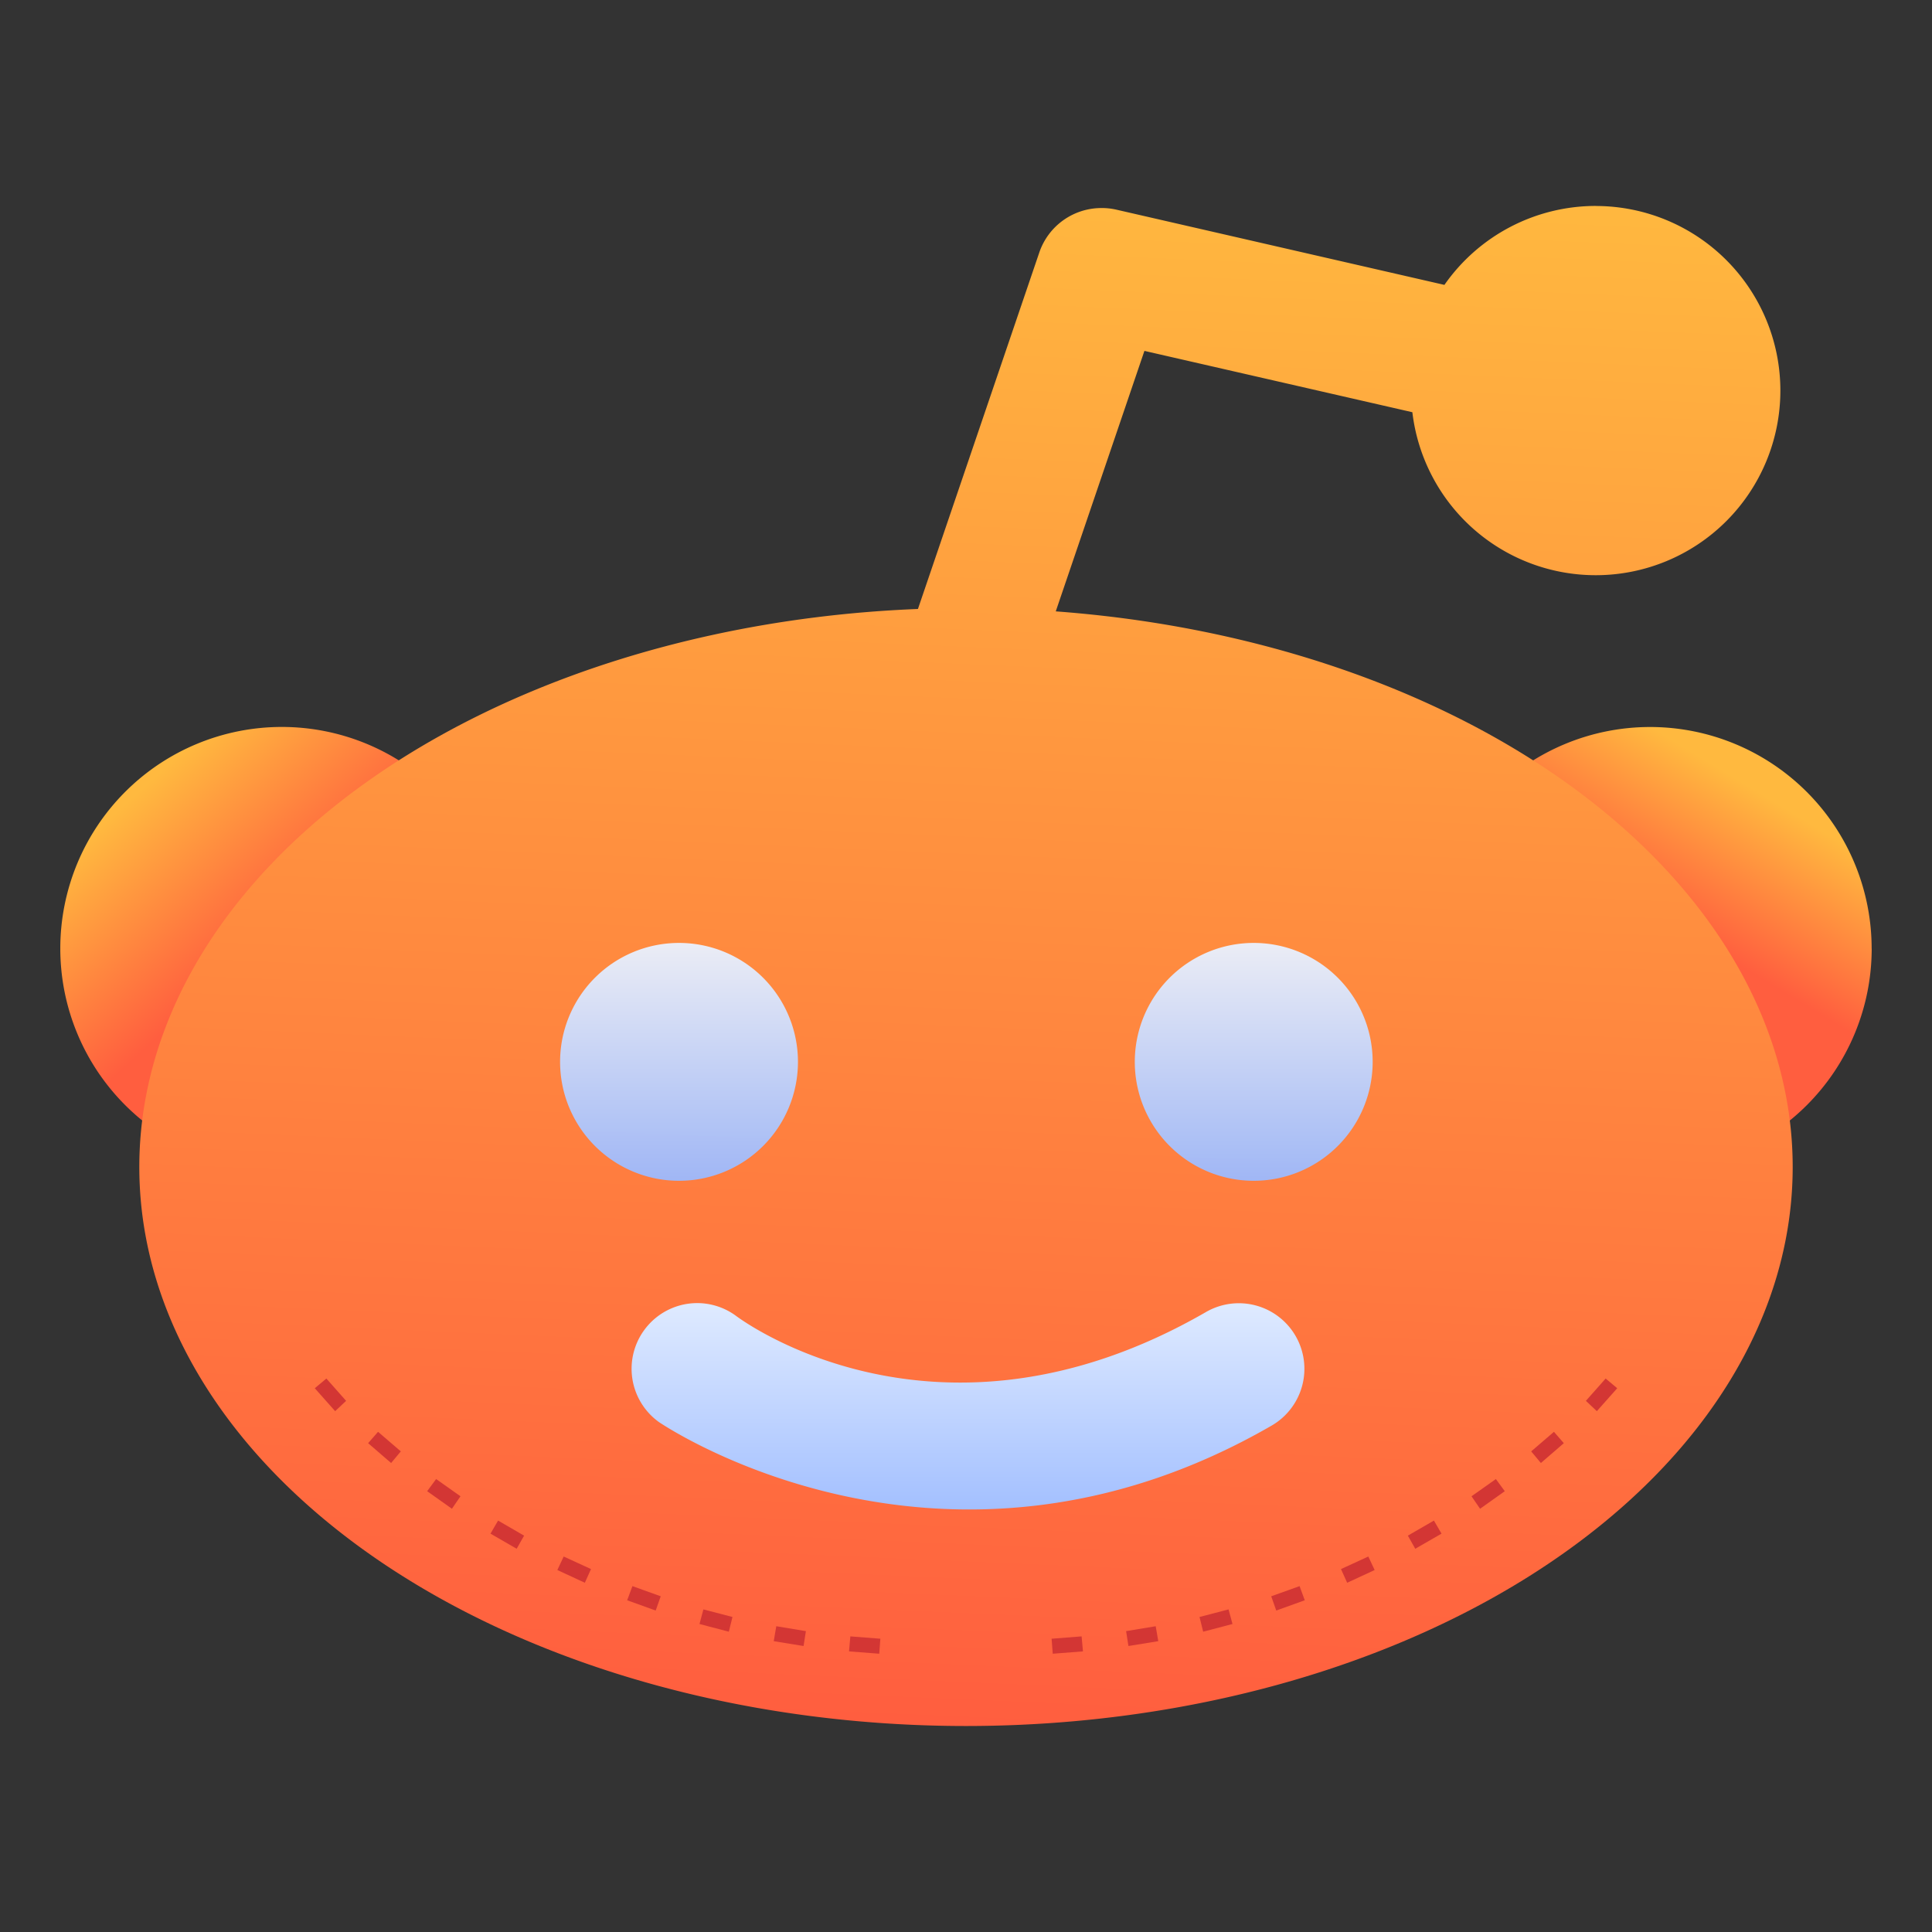<svg xmlns="http://www.w3.org/2000/svg" xmlns:xlink="http://www.w3.org/1999/xlink" width="128" height="128" viewBox="0 0 33.867 33.867"><rect x="0" y="0" width="33.867" height="33.867" fill="#333333" stroke="none"/><defs><linearGradient id="e" x1="17.708" x2="18.8" y1="31.386" y2="6.102" gradientTransform="translate(-2.32 -3.869) scale(1.087)" gradientUnits="userSpaceOnUse" xlink:href="#a"/><linearGradient id="a"><stop offset="0" stop-color="#ff5e3f"/><stop offset="1" stop-color="#ffb93f"/></linearGradient><linearGradient id="g" x1="-26.318" x2="-22.482" y1="-27.186" y2="-27.186" gradientTransform="rotate(90 -24.4 -27.186)" gradientUnits="userSpaceOnUse" xlink:href="#b"/><linearGradient id="f" x1="-35.586" x2="-31.75" y1="-27.186" y2="-27.186" gradientTransform="rotate(90 -33.668 -27.186)" gradientUnits="userSpaceOnUse" xlink:href="#b"/><linearGradient id="b"><stop offset="0" stop-color="#eaf2ff"/><stop offset="1" stop-color="#9bbaff"/></linearGradient><linearGradient id="h" x1="16.933" x2="16.933" y1="24.45" y2="28.816" gradientTransform="translate(-2.32 -4.377) scale(1.087)" gradientUnits="userSpaceOnUse" xlink:href="#b"/><linearGradient id="c" x1="5.819" x2="3.704" y1="19.248" y2="16.933" gradientTransform="translate(-2.32 -3.869) scale(1.087)" gradientUnits="userSpaceOnUse" xlink:href="#a"/><linearGradient id="d" x1="30.163" x2="31.485" y1="19.116" y2="16.933" gradientTransform="translate(-2.32 -3.869) scale(1.087)" gradientUnits="userSpaceOnUse" xlink:href="#a"/></defs><path fill="url(#c)" d="M8.825 16.628A3.884 3.884 0 0 1 4.94 20.51a3.884 3.884 0 0 1-3.883-3.883 3.884 3.884 0 0 1 3.883-3.884 3.884 3.884 0 0 1 3.884 3.884Z" paint-order="fill markers stroke"/><path fill="url(#d)" d="M32.81 16.628a3.884 3.884 0 0 1-3.884 3.883 3.884 3.884 0 0 1-3.884-3.883 3.884 3.884 0 0 1 3.884-3.884 3.884 3.884 0 0 1 3.883 3.884z" paint-order="fill markers stroke"/><path fill="url(#e)" d="M27.973 3.61a3.236 3.236 0 0 0-2.653 1.384l-5.756-1.32a1.15 1.15 0 0 0-.28-.027 1.15 1.15 0 0 0-1.066.78l-2.127 6.248a14.491 9.799 0 0 0-13.649 9.782 14.491 9.799 0 0 0 14.491 9.799 14.491 9.799 0 0 0 14.492-9.799 14.491 9.799 0 0 0-12.918-9.74l1.554-4.566 4.697 1.075a3.236 3.236 0 0 0 3.215 2.857 3.236 3.236 0 0 0 3.236-3.236 3.236 3.236 0 0 0-3.236-3.236Z" paint-order="fill markers stroke"/><g fill="#f0f" paint-order="fill markers stroke"><path fill="url(#f)" d="M-33.668-25.268a1.918 1.918 0 0 1-1.918-1.918 1.918 1.918 0 0 1 1.918-1.918 1.918 1.918 0 0 1 1.918 1.918 1.918 1.918 0 0 1-1.918 1.918z" opacity=".949" transform="translate(48.5 48.165) scale(1.087)"/><path fill="url(#g)" d="M-24.4-25.268a1.918 1.918 0 0 1-1.918-1.918 1.918 1.918 0 0 1 1.918-1.918 1.918 1.918 0 0 1 1.918 1.918 1.918 1.918 0 0 1-1.918 1.918z" opacity=".949" transform="translate(48.5 48.165) scale(1.087)"/></g><path style="line-height:normal;font-variant-ligatures:normal;font-variant-position:normal;font-variant-caps:normal;font-variant-numeric:normal;font-variant-alternates:normal;font-variant-east-asian:normal;font-feature-settings:normal;font-variation-settings:normal;text-indent:0;text-align:start;text-decoration-line:none;text-decoration-style:solid;text-decoration-color:#000;text-transform:none;text-orientation:mixed;white-space:normal;shape-padding:0;shape-margin:0;inline-size:0;isolation:auto;mix-blend-mode:normal;solid-color:#000;solid-opacity:1" fill="url(#h)" d="M12.19 22.843a1.15 1.15 0 0 0-.901.478 1.15 1.15 0 0 0 .259 1.605s4.95 3.409 10.743.064a1.15 1.15 0 0 0 .42-1.571 1.15 1.15 0 0 0-1.57-.42c-4.759 2.746-8.245.063-8.245.063a1.15 1.15 0 0 0-.707-.219z" color="#000" font-family="sans-serif" font-weight="400" overflow="visible" paint-order="fill markers stroke"/><path style="line-height:normal;font-variant-ligatures:normal;font-variant-position:normal;font-variant-caps:normal;font-variant-numeric:normal;font-variant-alternates:normal;font-variant-east-asian:normal;font-feature-settings:normal;font-variation-settings:normal;text-indent:0;text-align:start;text-decoration-line:none;text-decoration-style:solid;text-decoration-color:#000;text-transform:none;text-orientation:mixed;white-space:normal;shape-padding:0;shape-margin:0;inline-size:0;isolation:auto;mix-blend-mode:normal;solid-color:#000;solid-opacity:1" fill="#d33634" d="m6.797 25.288-.203.17.357.402.192-.181zm.906.934-.174.199.403.348.17-.204zm1.018.828-.157.213.434.308.15-.219zm1.086.728-.133.229.459.265.13-.23zm1.15.63-.111.237.482.223.108-.24zm1.205.519-.092.248.5.18.088-.25zm1.244.408-.068.256.514.135.064-.258zm1.278.295-.045.262.523.085.041-.261zm1.298.178-.023.263.53.041.019-.263zm13.24-4.52.203.17-.357.402-.192-.181zm-.906.934.173.199-.402.348-.17-.204zm-1.018.828.156.213-.433.308-.15-.219zm-1.086.728.133.229-.46.265-.13-.23zm-1.15.63.111.237-.482.223-.108-.24zm-1.205.519.091.248-.5.18-.088-.25zm-1.245.408.069.256-.514.135-.064-.258zm-1.277.295.045.262-.523.085-.041-.261zm-1.299.178.024.263-.53.041-.02-.263z" color="#000" font-family="sans-serif" font-weight="400" overflow="visible" paint-order="fill markers stroke" transform="translate(-1.076 -1.123)"/></svg>